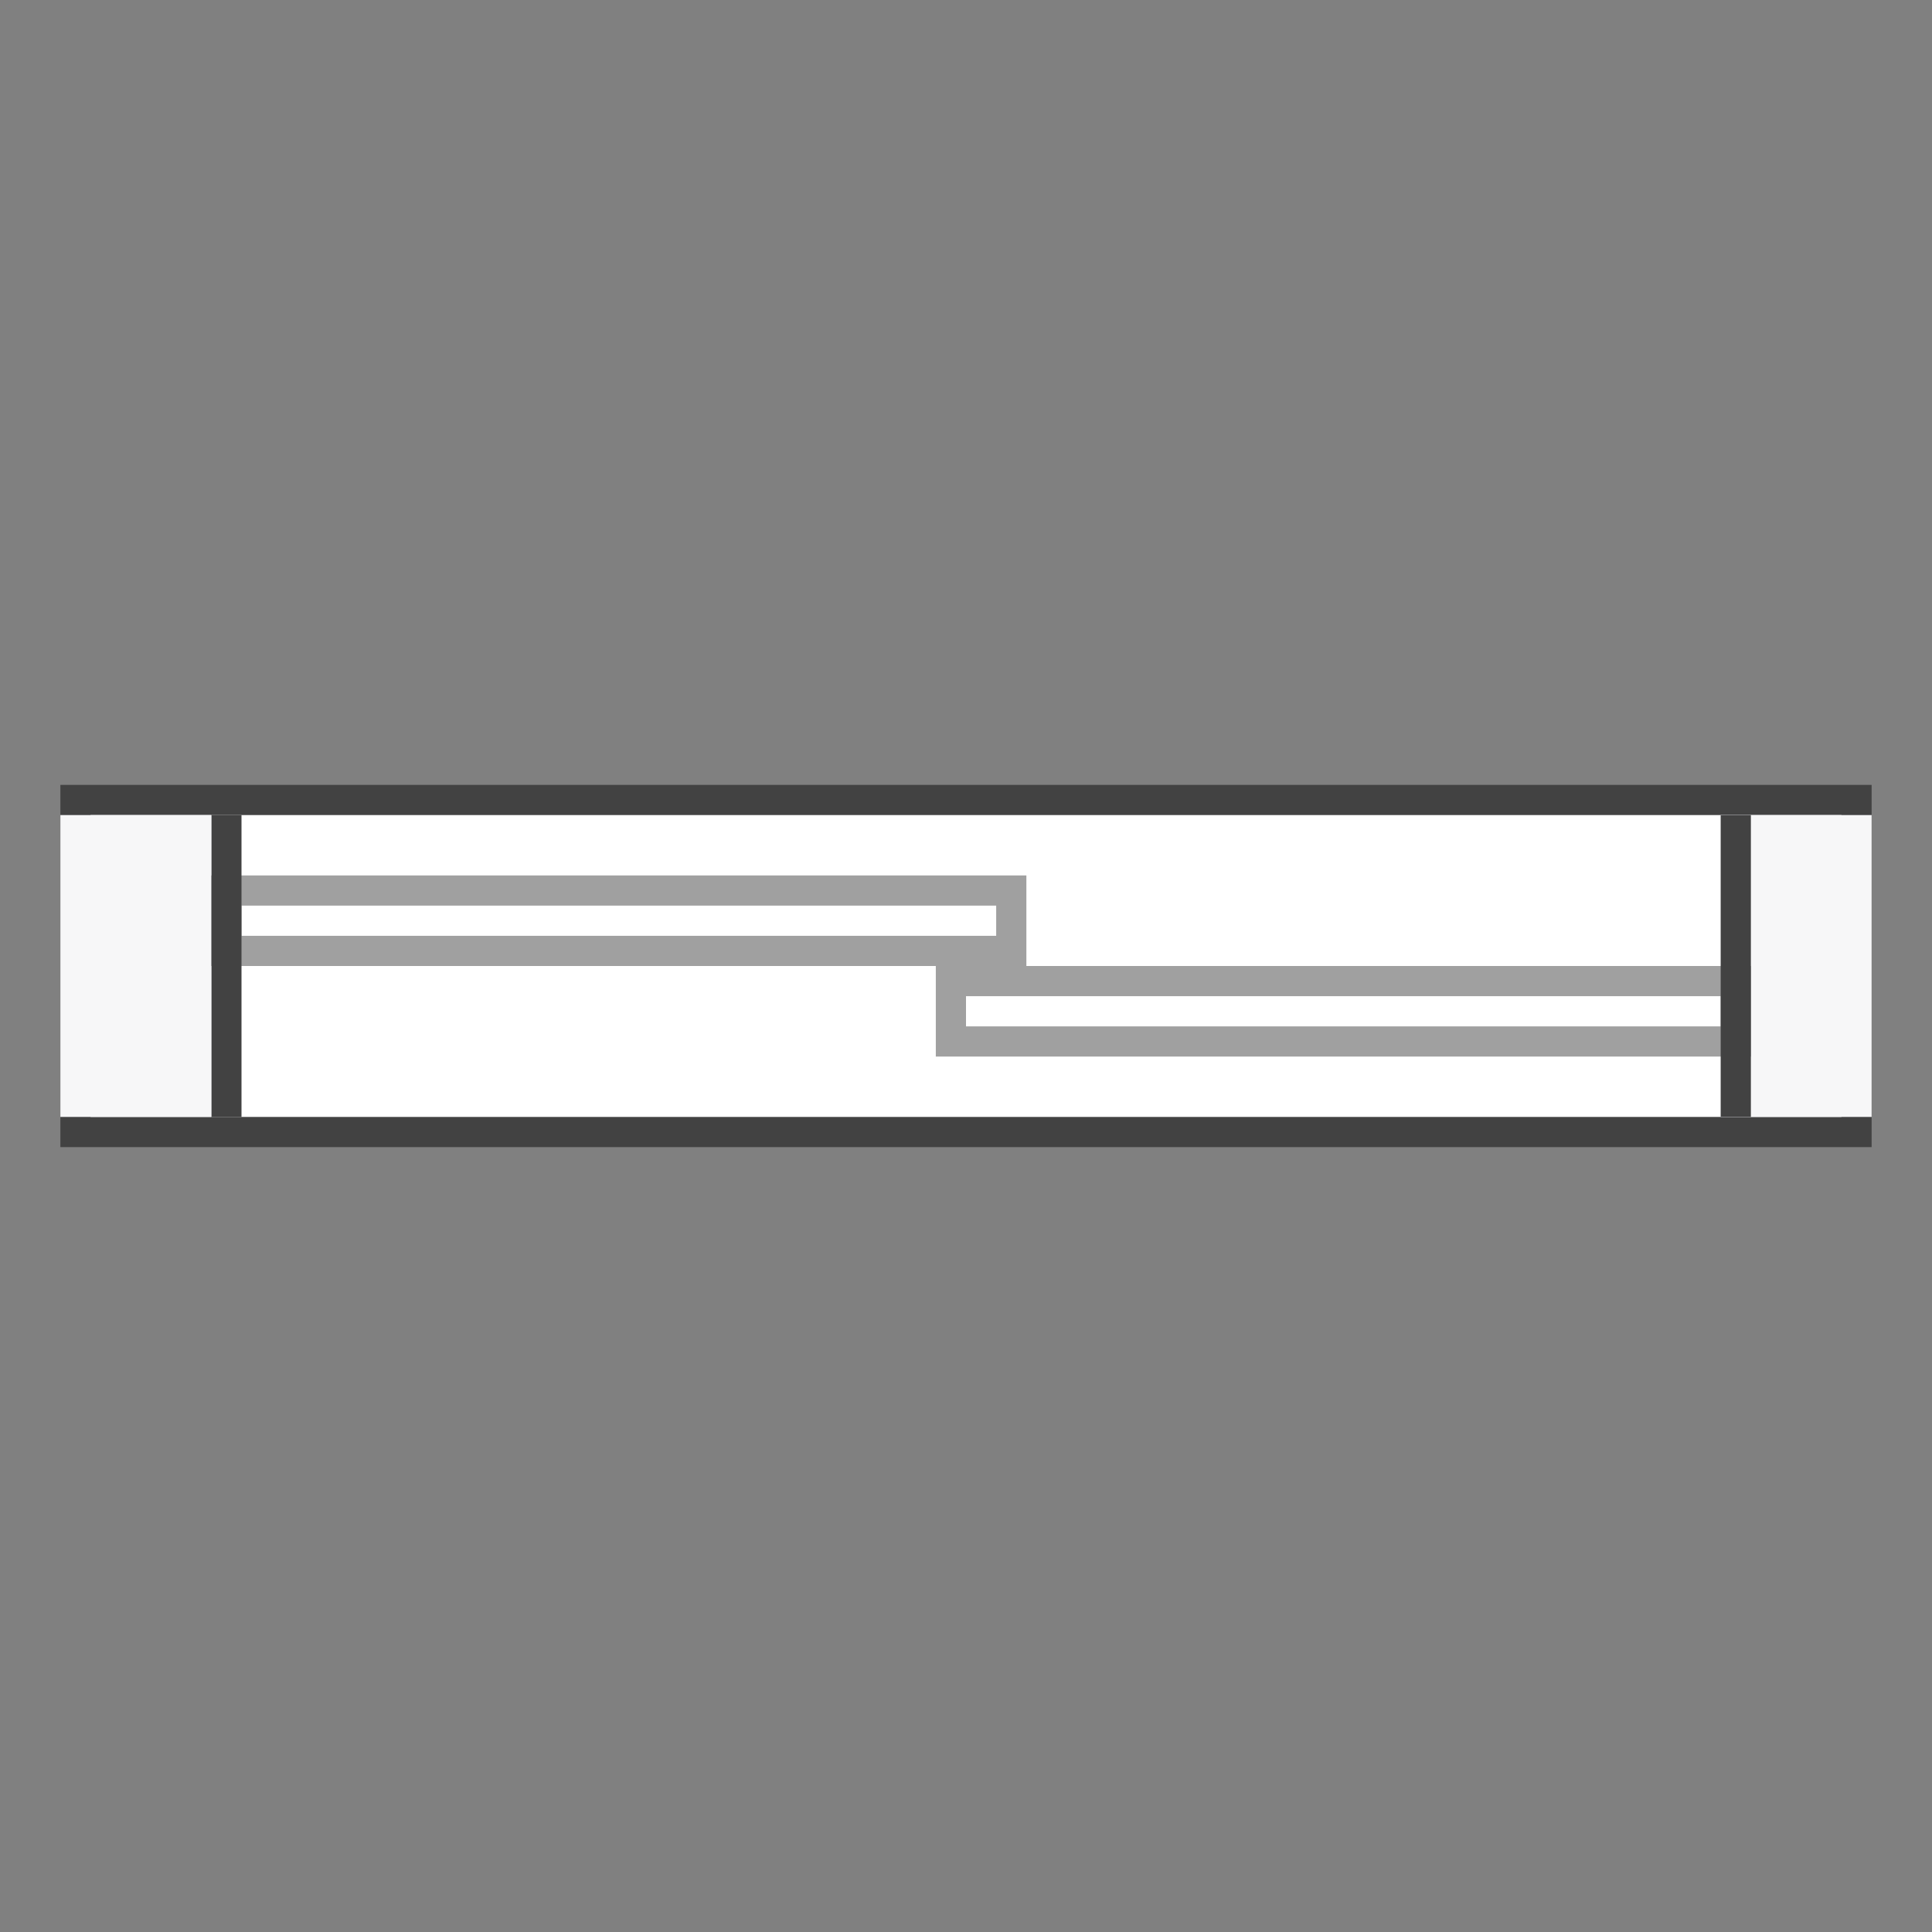 <svg width="64" height="64" viewBox="0 0 64 64" fill="none" xmlns="http://www.w3.org/2000/svg">
<rect x="0" y="0" width="64" height="64" fill="#808080" stroke="none"/>
<g id="Group 506">
<g id="Group 486">
<rect id="Rectangle 403" x="2.5" y="26.5" width="59" height="11" fill="white" stroke="#424242"/>
<line id="Line 64" x1="7.5" y1="27" x2="7.5" y2="37" stroke="#424242"/>
<rect id="Rectangle 549" x="2" y="27" width="5" height="10" fill="#F7F7F8"/>
<rect id="Rectangle 550" x="57" y="27" width="5" height="10" fill="#F7F7F8"/>
<line id="Line 65" x1="57.5" y1="27" x2="57.5" y2="37" stroke="#424242"/>
<rect id="Rectangle 559" x="7.5" y="29.5" width="26" height="2" stroke="#424242" stroke-opacity="0.5"/>
<rect id="Rectangle 560" x="31.5" y="32.5" width="26" height="2" stroke="#424242" stroke-opacity="0.5"/>
</g>
</g>
</svg>
